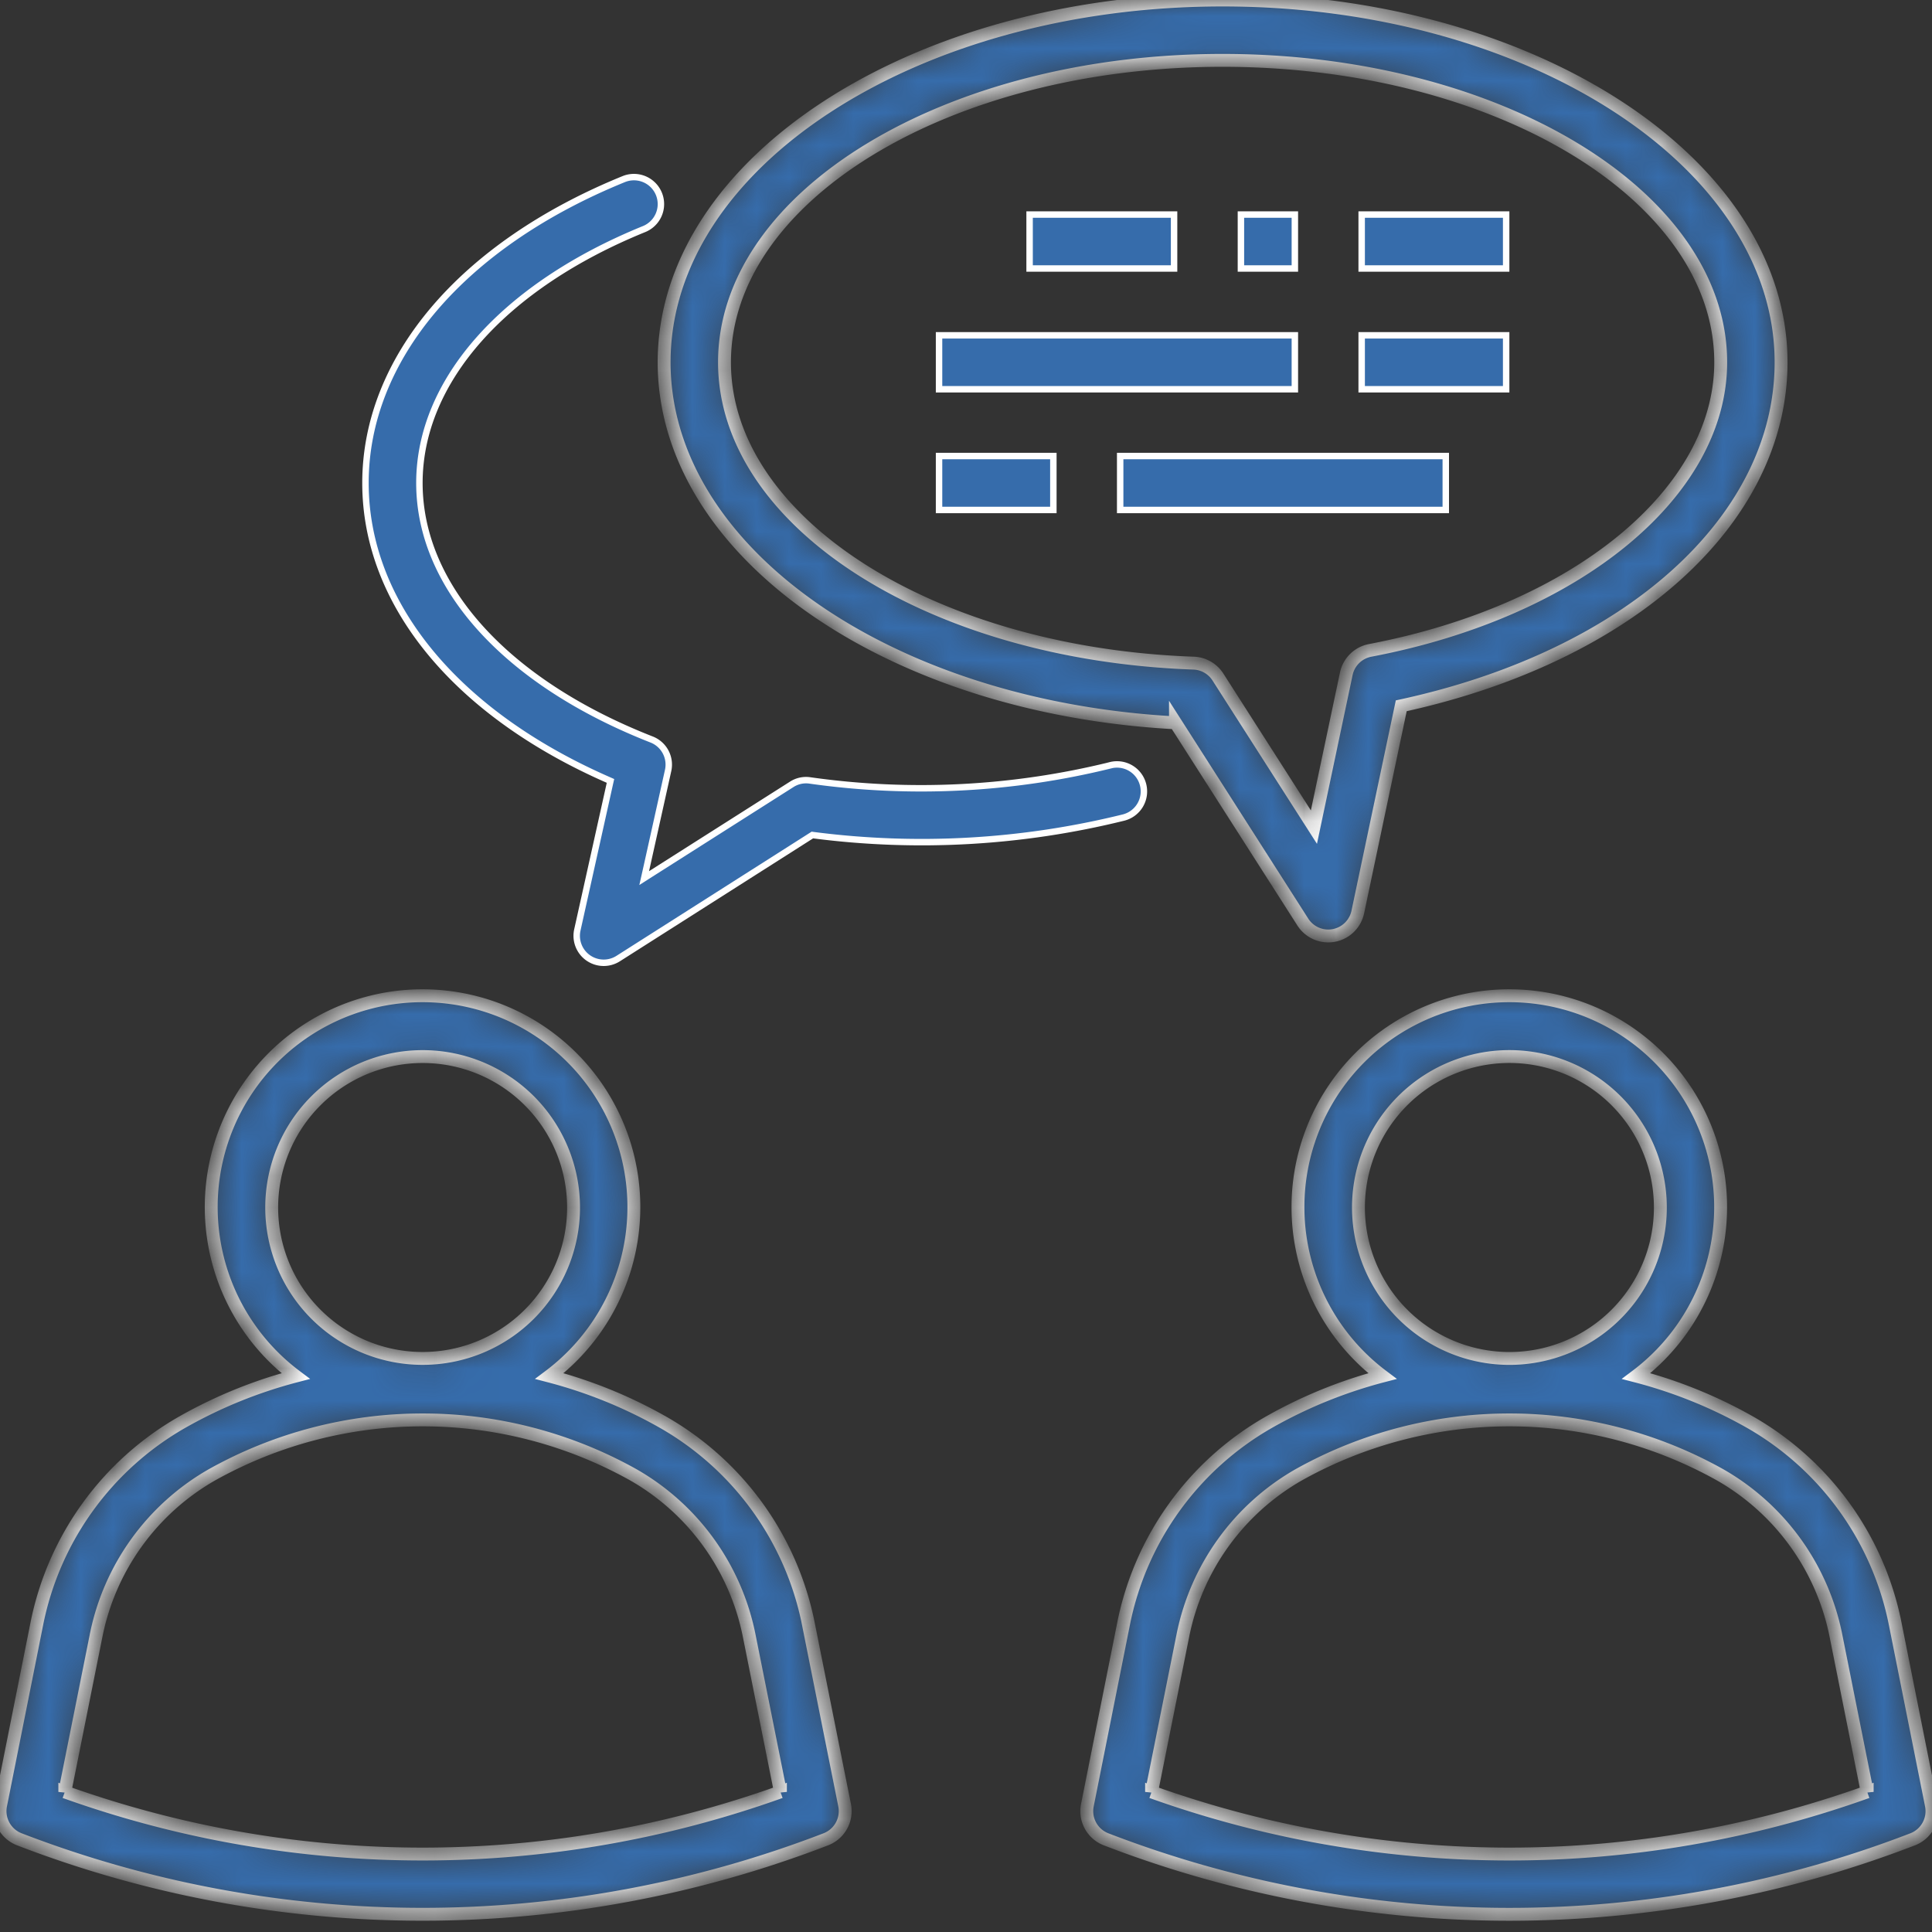<svg width="60" height="60" fill="none" xmlns="http://www.w3.org/2000/svg"><rect width="100%" height="100%" fill="#333333" stroke="none"/><mask id="a" fill="#fff"><path d="M25.104 50.426a9.302 9.302 0 0 0-4.508-6.255 14.649 14.649 0 0 0-3.533-1.436 6.563 6.563 0 1 0-7.881 0 14.65 14.65 0 0 0-3.53 1.436 9.302 9.302 0 0 0-4.508 6.254L.019 56.063A.938.938 0 0 0 .6 57.121a34.842 34.842 0 0 0 25.048 0 .938.938 0 0 0 .582-1.06l-1.127-5.636zM8.438 37.5a4.687 4.687 0 1 1 9.374 0 4.687 4.687 0 0 1-9.374 0zM2.013 55.65l.972-4.857a7.424 7.424 0 0 1 3.6-4.993 13.407 13.407 0 0 1 13.081 0 7.422 7.422 0 0 1 3.6 4.994l.971 4.855a32.954 32.954 0 0 1-22.224 0zm57.968.413-1.125-5.64a9.3 9.3 0 0 0-4.507-6.256 14.65 14.65 0 0 0-3.536-1.432 6.563 6.563 0 1 0-7.881 0 14.65 14.65 0 0 0-3.53 1.436 9.302 9.302 0 0 0-4.508 6.254l-1.125 5.638a.938.938 0 0 0 .582 1.059 34.842 34.842 0 0 0 25.048 0 .938.938 0 0 0 .582-1.06zM42.188 37.5a4.688 4.688 0 1 1 4.687 4.688 4.693 4.693 0 0 1-4.687-4.688zm-6.425 18.15.972-4.857a7.426 7.426 0 0 1 3.6-4.993 13.407 13.407 0 0 1 13.081 0 7.422 7.422 0 0 1 3.6 4.994l.971 4.855a32.954 32.954 0 0 1-22.224 0zm.742-33.203 3.955 6.188a.938.938 0 0 0 1.708-.312l1.349-6.404C50.6 20.385 55.313 16.15 55.313 11.25 55.313 5.047 47.53 0 37.969 0c-9.563 0-17.344 5.047-17.344 11.25 0 5.858 6.938 10.716 15.88 11.198zm1.464-20.572c8.531 0 15.469 4.206 15.469 9.375 0 4.048-4.477 7.728-10.886 8.948a.938.938 0 0 0-.742.727l-1.005 4.762-2.982-4.663a.937.937 0 0 0-.758-.43C28.898 20.304 22.5 16.2 22.5 11.25c0-5.17 6.938-9.375 15.469-9.375z"/></mask><path d="M25.104 50.426a9.302 9.302 0 0 0-4.508-6.255 14.649 14.649 0 0 0-3.533-1.436 6.563 6.563 0 1 0-7.881 0 14.65 14.65 0 0 0-3.53 1.436 9.302 9.302 0 0 0-4.508 6.254L.019 56.063A.938.938 0 0 0 .6 57.121a34.842 34.842 0 0 0 25.048 0 .938.938 0 0 0 .582-1.06l-1.127-5.636zM8.438 37.5a4.687 4.687 0 1 1 9.374 0 4.687 4.687 0 0 1-9.374 0zM2.013 55.65l.972-4.857a7.424 7.424 0 0 1 3.6-4.993 13.407 13.407 0 0 1 13.081 0 7.422 7.422 0 0 1 3.6 4.994l.971 4.855a32.954 32.954 0 0 1-22.224 0zm57.968.413-1.125-5.64a9.3 9.3 0 0 0-4.507-6.256 14.65 14.65 0 0 0-3.536-1.432 6.563 6.563 0 1 0-7.881 0 14.65 14.65 0 0 0-3.53 1.436 9.302 9.302 0 0 0-4.508 6.254l-1.125 5.638a.938.938 0 0 0 .582 1.059 34.842 34.842 0 0 0 25.048 0 .938.938 0 0 0 .582-1.06zM42.188 37.5a4.688 4.688 0 1 1 4.687 4.688 4.693 4.693 0 0 1-4.687-4.688zm-6.425 18.15.972-4.857a7.426 7.426 0 0 1 3.6-4.993 13.407 13.407 0 0 1 13.081 0 7.422 7.422 0 0 1 3.6 4.994l.971 4.855a32.954 32.954 0 0 1-22.224 0zm.742-33.203 3.955 6.188a.938.938 0 0 0 1.708-.312l1.349-6.404C50.6 20.385 55.313 16.15 55.313 11.25 55.313 5.047 47.53 0 37.969 0c-9.563 0-17.344 5.047-17.344 11.25 0 5.858 6.938 10.716 15.88 11.198zm1.464-20.572c8.531 0 15.469 4.206 15.469 9.375 0 4.048-4.477 7.728-10.886 8.948a.938.938 0 0 0-.742.727l-1.005 4.762-2.982-4.663a.937.937 0 0 0-.758-.43C28.898 20.304 22.5 16.2 22.5 11.25c0-5.17 6.938-9.375 15.469-9.375z" fill="#366CAB" stroke="#fff" stroke-width=".4" mask="url(#a)"/><path d="M34.483 23.766a.835.835 0 0 1 1.017.608.837.837 0 0 1-.608 1.016 26.134 26.134 0 0 1-9.628.547l-.035-.005-.031.02-6 3.817a.838.838 0 0 1-1.268-.888l1.011-4.549.018-.08-.075-.033C14.133 22.136 11.35 18.728 11.35 15c0-3.85 2.98-7.385 8.022-9.438a.837.837 0 1 1 .631 1.552c-4.346 1.769-6.978 4.709-6.978 7.886 0 3.236 2.72 6.205 7.212 7.966a.837.837 0 0 1 .512.962l-.69 3.107-.053.235.204-.13 4.376-2.78a.821.821 0 0 1 .565-.123c3.112.442 6.28.282 9.332-.47zM31.975 6.663h4.487v1.675h-4.487V6.663zm6.563 0h1.675v1.675h-1.675V6.663zm3.75 0h4.487v1.675h-4.487V6.663zm-13.125 3.75h11.05v1.675h-11.05v-1.675zm13.125 0h4.487v1.675h-4.487v-1.675zm-13.125 3.75h3.55v1.675h-3.55v-1.675zm5.625 0H44.9v1.675H34.788v-1.675z" fill="#366CAB" stroke="#fff" stroke-width=".2"/></svg>